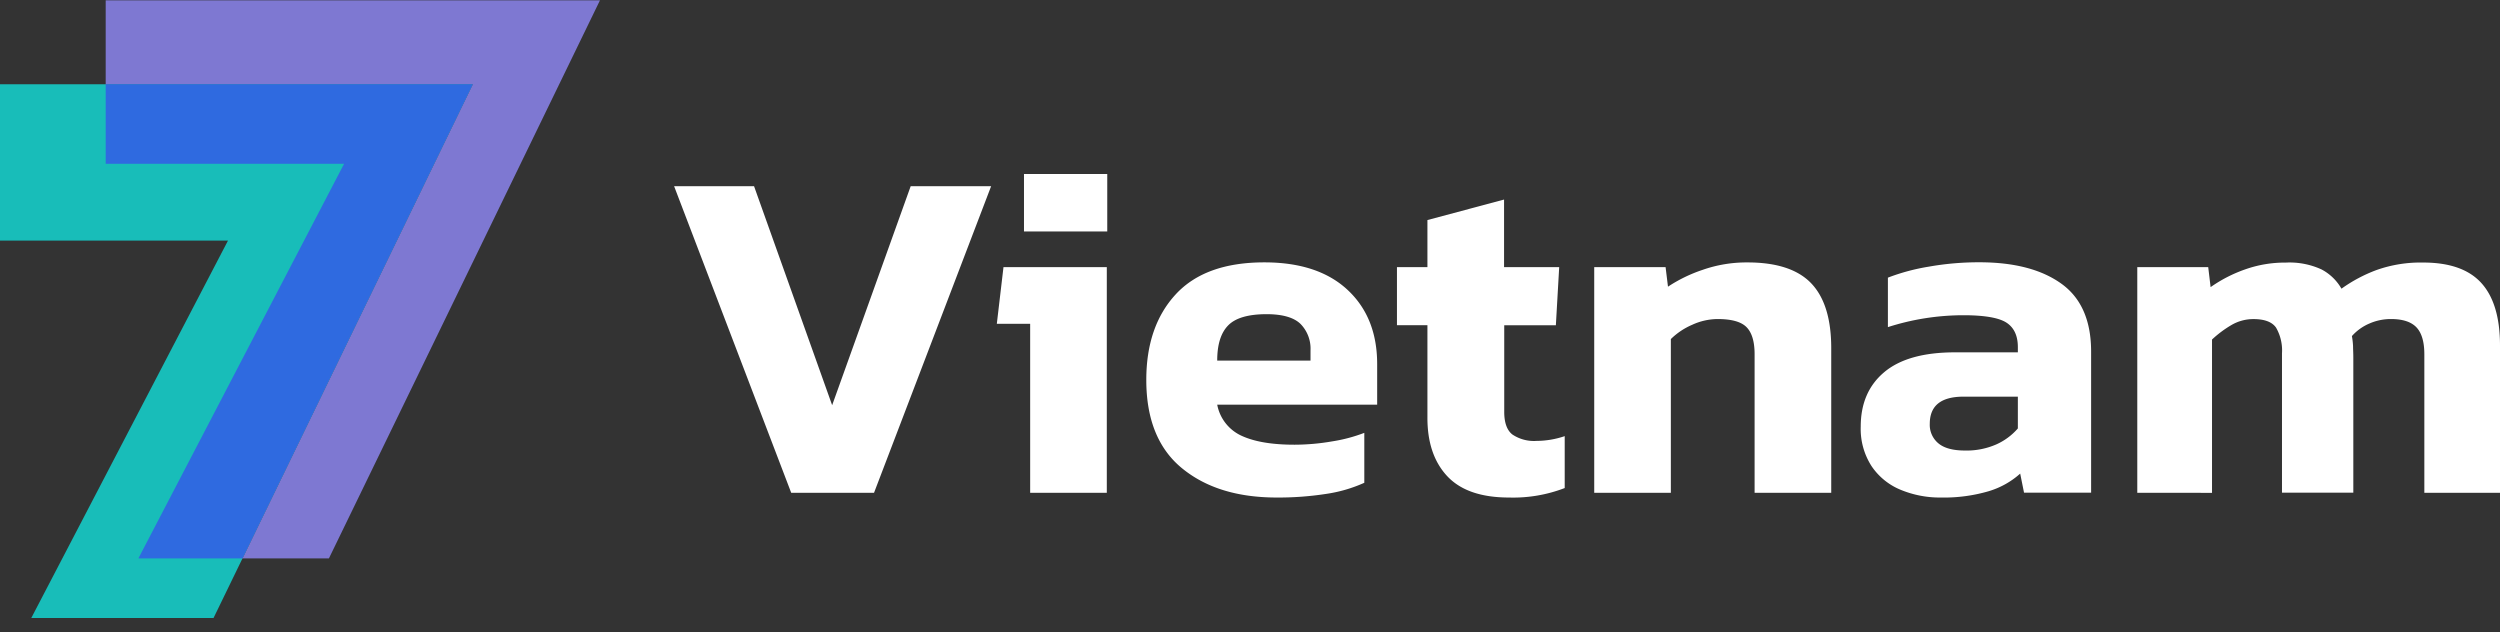 <svg width="170" height="43" fill="none" xmlns="http://www.w3.org/2000/svg"><rect width="100%" height="100%" fill="#333333" stroke="none"/><g clip-path="url(#clip0_307_1607)"><path d="M0 5.728h32.15L14.52 42.025H2.126L15.504 16.36H0V5.728z" fill="#18BDB9"/><path d="M40.797.024H7.187v5.704H32.15L16.49 37.97h5.877L40.797.024z" fill="#7E78D2"/><path d="M32.15 5.728H7.188v5.41h16.21L9.41 37.97h7.08L32.15 5.728z" fill="#2F6AE0"/><path d="M53.802 33.51L45.84 12.663h5.436l5.31 14.891 5.34-14.891h5.47L59.434 33.51h-5.632zm16.249 0V22.02h-2.267l.453-3.854h7.026v15.346H70.05zm-.42-17.771v-3.905h5.662v3.905H69.63zm17.186 18.093c-2.677 0-4.824-.664-6.442-1.992-1.618-1.327-2.427-3.33-2.427-6.006 0-2.437.669-4.379 2.006-5.824 1.338-1.446 3.345-2.169 6.022-2.169 2.437 0 4.325.626 5.665 1.877 1.34 1.252 2.008 2.935 2.006 5.05v2.75H82.771a2.917 2.917 0 001.667 2.12c.875.401 2.068.602 3.578.602a15.166 15.166 0 002.57-.226 10.68 10.68 0 002.187-.58v3.395a9.728 9.728 0 01-2.622.76 21.2 21.2 0 01-3.334.243zm-4.046-9.311h6.344v-.69a2.404 2.404 0 00-.679-1.803c-.452-.44-1.22-.662-2.3-.664-1.25 0-2.123.255-2.62.763-.498.51-.745 1.3-.745 2.385v.009zm19.842 9.311c-1.899 0-3.3-.486-4.205-1.457-.905-.971-1.353-2.308-1.343-4.012v-6.248h-2.072v-3.95h2.072v-3.201l5.211-1.394v4.596h3.749l-.226 3.95h-3.511v5.889c0 .736.183 1.247.55 1.538.486.326 1.068.48 1.652.438a6.007 6.007 0 001.91-.324v3.53a9.743 9.743 0 01-3.787.645zm5.794-.322V18.166h4.853l.163 1.328c.734-.484 1.529-.87 2.363-1.147a9.037 9.037 0 013.043-.502c1.986 0 3.432.475 4.337 1.424.905.949 1.358 2.417 1.358 4.403v9.84h-5.211v-9.42c0-.865-.184-1.477-.55-1.847-.367-.37-1.024-.55-1.973-.55a4.203 4.203 0 00-1.715.388 4.764 4.764 0 00-1.457.973v10.456h-5.211zm23.562.322a6.957 6.957 0 01-2.703-.517 4.398 4.398 0 01-1.991-1.604 4.66 4.66 0 01-.745-2.703c0-1.576.535-2.811 1.604-3.706s2.671-1.343 4.806-1.343h4.274v-.354c0-.778-.262-1.334-.778-1.667-.517-.334-1.502-.502-2.914-.502-1.746 0-3.482.273-5.145.808V18.88a14.002 14.002 0 012.766-.745 19.534 19.534 0 013.448-.3c2.373 0 4.234.486 5.584 1.457 1.35.97 2.023 2.514 2.021 4.628v9.581h-4.562l-.261-1.297a5.614 5.614 0 01-2.151 1.201 10.84 10.84 0 01-3.253.427zm1.649-3.196a5.027 5.027 0 002.139-.42 4.22 4.22 0 001.457-1.082v-2.162h-3.692c-1.532 0-2.297.614-2.297 1.844a1.628 1.628 0 00.582 1.328c.389.328.992.492 1.811.492zm11.717 2.874V18.165h4.824l.162 1.36a9.516 9.516 0 012.331-1.2 8.101 8.101 0 012.784-.469 5.203 5.203 0 012.427.465 3.365 3.365 0 011.357 1.31 10.12 10.12 0 012.403-1.276 8.973 8.973 0 013.157-.502c1.79 0 3.106.463 3.949 1.39.843.928 1.267 2.338 1.271 4.233V33.51h-5.145v-9.419c0-.844-.18-1.453-.535-1.829-.354-.375-.934-.567-1.733-.567-.501-.001-.997.1-1.456.3-.46.193-.87.486-1.202.859.041.224.067.45.078.679 0 .216.018.474.018.778v9.193h-4.85v-9.476a3.096 3.096 0 00-.403-1.748c-.27-.388-.783-.582-1.538-.582a2.95 2.95 0 00-1.523.42 7.45 7.45 0 00-1.294.97v10.425l-5.082-.003z" fill="#fff"/></g><defs><clipPath id="clip0_307_1607"><path fill="#fff" d="M0 0h170v42.05H0z"/></clipPath></defs></svg>